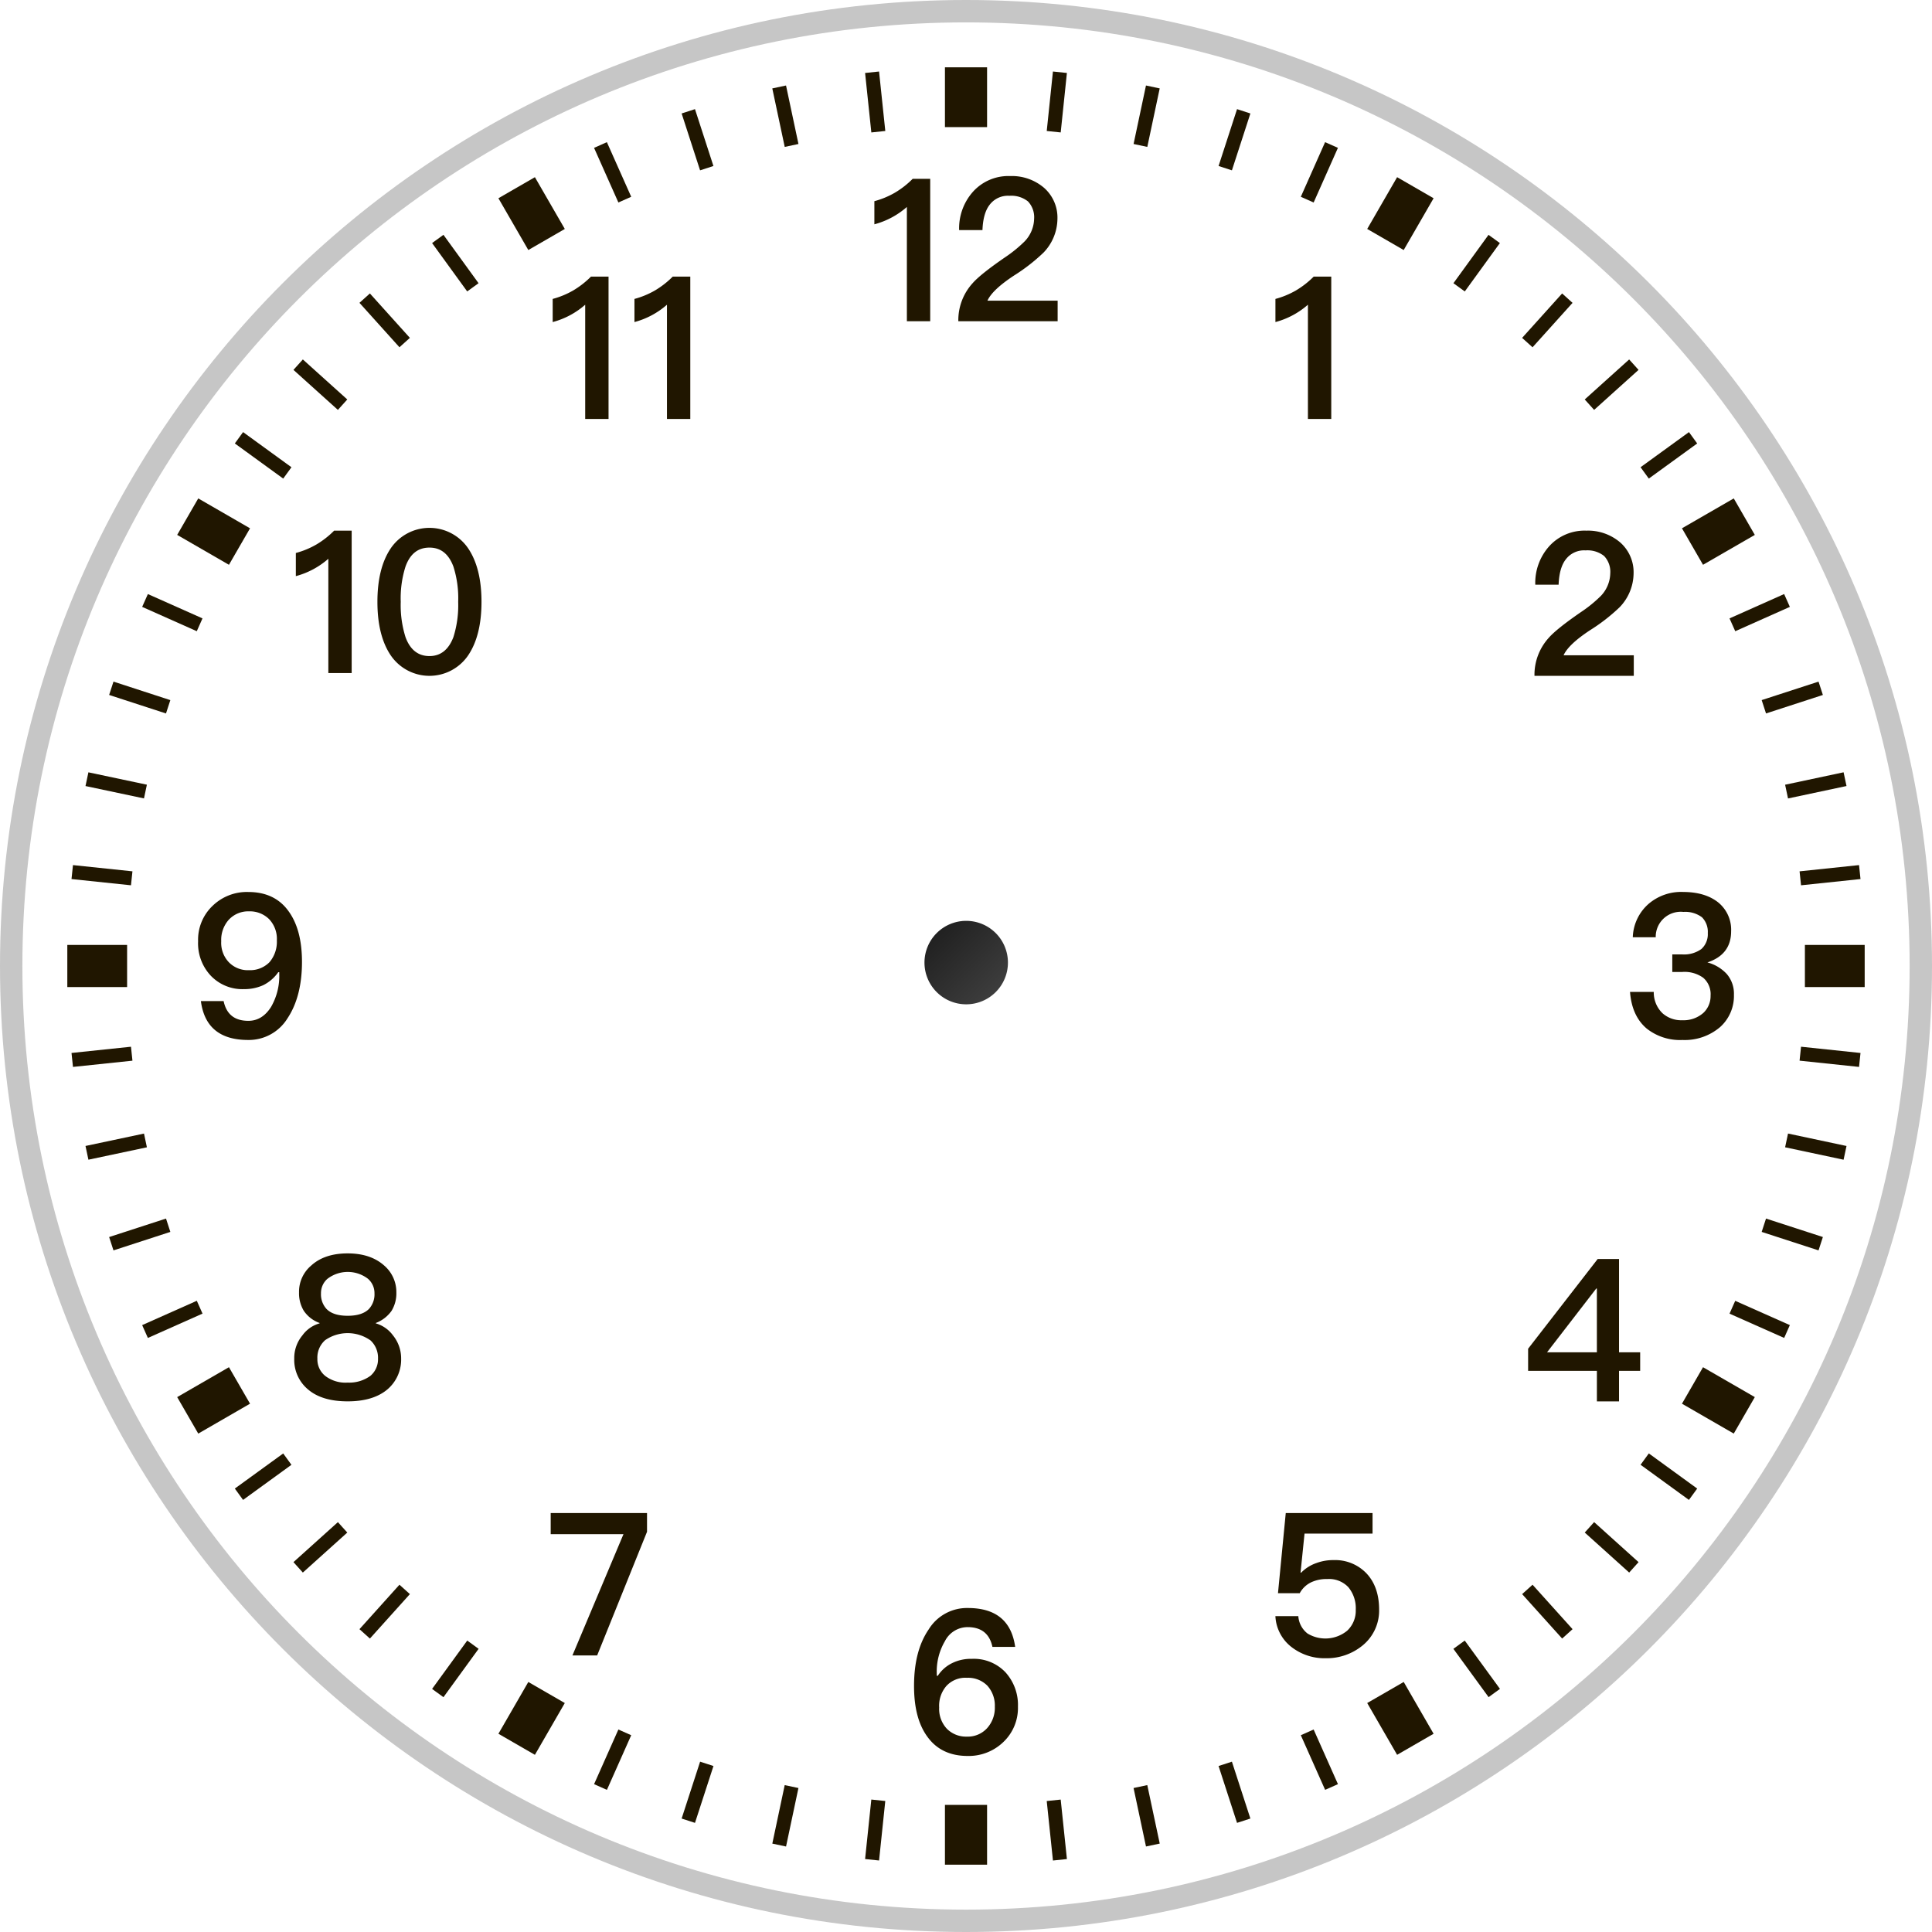 <svg id="Group_486" data-name="Group 486" xmlns="http://www.w3.org/2000/svg" xmlns:xlink="http://www.w3.org/1999/xlink" width="500" height="499.999" viewBox="0 0 500 499.999">
  <defs>
    <linearGradient id="linear-gradient" x1="0.151" y1="0.151" x2="0.858" y2="0.858" gradientUnits="objectBoundingBox">
      <stop offset="0" stop-color="#212121"/>
      <stop offset="1" stop-color="#3d3d3d"/>
    </linearGradient>
  </defs>
  <g id="Group_485" data-name="Group 485">
    <g id="Group_477" data-name="Group 477" transform="translate(17.421 17.421)">
      <g id="Group_468" data-name="Group 468" transform="translate(33.845 28.141)">
        <g id="Group_456" data-name="Group 456" transform="translate(91.769 26.021)">
          <path id="Path_2035" data-name="Path 2035" d="M1669.458,6193.593v36.848h-6.042v-29.57a20.863,20.863,0,0,1-8.413,4.489v-5.988a21.941,21.941,0,0,0,5.267-2.166,23.245,23.245,0,0,0,4.645-3.612Z" transform="translate(-1655.003 -6193.593)" fill="#201600"/>
          <path id="Path_2036" data-name="Path 2036" d="M1701.151,6193.593v36.848h-6.039v-29.57a20.842,20.842,0,0,1-8.411,4.489v-5.988a21.881,21.881,0,0,0,5.264-2.166,23.076,23.076,0,0,0,4.643-3.612Z" transform="translate(-1665.539 -6193.593)" fill="#201600"/>
        </g>
        <g id="Group_457" data-name="Group 457" transform="translate(25.297 91.05)">
          <path id="Path_2037" data-name="Path 2037" d="M1569.89,6292.075v36.85h-6.039v-29.573a20.883,20.883,0,0,1-8.411,4.492v-5.989a21.732,21.732,0,0,0,5.264-2.168,22.954,22.954,0,0,0,4.643-3.611Z" transform="translate(-1555.44 -6291.354)" fill="#201600"/>
          <path id="Path_2038" data-name="Path 2038" d="M1610.591,6296.361q3.407,5.108,3.406,13.779t-3.406,13.78a12.12,12.12,0,0,1-20.129,0q-3.4-5.108-3.4-13.78t3.4-13.779a12.12,12.12,0,0,1,20.129,0ZM1594.333,6301a27.075,27.075,0,0,0-1.237,9.136,27.49,27.49,0,0,0,1.237,9.137c1.19,3.25,3.252,4.9,6.2,4.9,2.889,0,4.952-1.649,6.192-4.9a27.4,27.4,0,0,0,1.238-9.137,26.986,26.986,0,0,0-1.238-9.136c-1.239-3.3-3.3-4.9-6.192-4.9C1597.585,6296.1,1595.522,6297.7,1594.333,6301Z" transform="translate(-1565.949 -6290.994)" fill="#201600"/>
        </g>
        <g id="Group_458" data-name="Group 458" transform="translate(0 185.29)">
          <path id="Path_2039" data-name="Path 2039" d="M1540.875,6437c2.374,3.2,3.56,7.586,3.56,13.263,0,5.986-1.288,10.891-3.768,14.606a11.749,11.749,0,0,1-10.167,5.573q-10.915,0-12.229-10.063h5.884c.721,3.406,2.837,5.109,6.4,5.109,2.427,0,4.389-1.238,5.885-3.612a16.028,16.028,0,0,0,2.115-8.517v-.462h-.254a10.381,10.381,0,0,1-3.87,3.353,11.694,11.694,0,0,1-4.957,1.034,11.288,11.288,0,0,1-8.723-3.562,12.219,12.219,0,0,1-3.2-8.825,12.1,12.1,0,0,1,3.715-9.135,12.715,12.715,0,0,1,9.286-3.615C1535.04,6432.151,1538.5,6433.753,1540.875,6437Zm-15.38,2.322a7.84,7.84,0,0,0-1.959,5.574,7.291,7.291,0,0,0,1.959,5.417,6.832,6.832,0,0,0,5.264,2.065,7,7,0,0,0,5.267-2.065,8.147,8.147,0,0,0,1.906-5.623,7.411,7.411,0,0,0-2.01-5.523,7.057,7.057,0,0,0-5.163-2.012A6.85,6.85,0,0,0,1525.494,6439.327Z" transform="translate(-1517.549 -6432.151)" fill="#201600"/>
        </g>
        <g id="Group_459" data-name="Group 459" transform="translate(24.882 278.815)">
          <path id="Path_2040" data-name="Path 2040" d="M1578.1,6575.381a9.033,9.033,0,0,1,3.146,6.971,8.665,8.665,0,0,1-1.24,4.748,8.82,8.82,0,0,1-4.075,3.146v.1a8.381,8.381,0,0,1,4.437,3.1,9.462,9.462,0,0,1,2.116,6.038,10.114,10.114,0,0,1-3.612,8c-2.425,2.011-5.83,3.042-10.219,3.042-4.438,0-7.843-1.031-10.217-3.042a9.962,9.962,0,0,1-3.615-8,9.176,9.176,0,0,1,2.118-6.038,8.194,8.194,0,0,1,4.439-3.1v-.1a8.323,8.323,0,0,1-4.08-3.146,8.71,8.71,0,0,1-1.237-4.748,8.863,8.863,0,0,1,3.149-6.971c2.321-2.115,5.468-3.146,9.442-3.146C1572.573,6572.235,1575.722,6573.266,1578.1,6575.381Zm-15.33,19.354a6.012,6.012,0,0,0-1.959,4.748,5.487,5.487,0,0,0,2.065,4.49,8.669,8.669,0,0,0,5.778,1.7,9.284,9.284,0,0,0,5.885-1.756,5.605,5.605,0,0,0,1.959-4.437,6.131,6.131,0,0,0-1.907-4.7,10.223,10.223,0,0,0-11.821-.053Zm.672-15.948a4.876,4.876,0,0,0-1.7,3.77,5.606,5.606,0,0,0,1.4,4.024c1.132,1.186,2.941,1.8,5.519,1.8,2.53,0,4.388-.618,5.523-1.8a5.6,5.6,0,0,0,1.4-4.024,4.872,4.872,0,0,0-1.708-3.77,8.612,8.612,0,0,0-10.423,0Z" transform="translate(-1554.818 -6572.235)" fill="#201600"/>
        </g>
        <g id="Group_460" data-name="Group 460" transform="translate(91.253 346.01)">
          <path id="Path_2041" data-name="Path 2041" d="M1679.161,6672.882v4.849l-12.905,32h-6.4l13.21-31.38H1654.23v-5.468Z" transform="translate(-1654.23 -6672.882)" fill="#201600"/>
        </g>
        <g id="Group_461" data-name="Group 461" transform="translate(185.29 370.588)">
          <path id="Path_2042" data-name="Path 2042" d="M1821.25,6719.759h-5.886c-.722-3.411-2.89-5.113-6.4-5.113a6.582,6.582,0,0,0-5.885,3.616,15.554,15.554,0,0,0-2.115,8.515v.465h.258a9.307,9.307,0,0,1,3.871-3.358,10.965,10.965,0,0,1,4.958-1.031,11.274,11.274,0,0,1,8.667,3.458,12.584,12.584,0,0,1,3.252,8.926,12.138,12.138,0,0,1-3.768,9.137,12.9,12.9,0,0,1-9.239,3.612c-4.54,0-8-1.65-10.375-4.9-2.374-3.2-3.509-7.588-3.509-13.214,0-6.04,1.238-10.889,3.768-14.6a11.629,11.629,0,0,1,10.169-5.574Q1819.855,6709.7,1821.25,6719.759Zm-17.755,10.063a7.816,7.816,0,0,0-1.911,5.626,7.493,7.493,0,0,0,2.014,5.521,6.971,6.971,0,0,0,5.161,2.01,6.725,6.725,0,0,0,5.212-2.168,7.854,7.854,0,0,0,2.015-5.573,7.684,7.684,0,0,0-1.912-5.416,6.983,6.983,0,0,0-5.314-2.063A6.649,6.649,0,0,0,1803.5,6729.822Z" transform="translate(-1795.082 -6709.696)" fill="#201600"/>
        </g>
        <g id="Group_462" data-name="Group 462" transform="translate(278.814 346.01)">
          <path id="Path_2043" data-name="Path 2043" d="M1960.3,6672.882v5.315h-17.6l-1.034,10.116h.156a10.161,10.161,0,0,1,3.924-2.479,12.469,12.469,0,0,1,4.489-.773,11.2,11.2,0,0,1,8.464,3.406c2.168,2.273,3.3,5.419,3.3,9.4a11.621,11.621,0,0,1-4.338,9.339,14.608,14.608,0,0,1-9.5,3.253,13.882,13.882,0,0,1-8.619-2.735,10.734,10.734,0,0,1-4.385-8.159h5.934a6.208,6.208,0,0,0,2.374,4.49,8.907,8.907,0,0,0,10.27-.719,7.071,7.071,0,0,0,2.218-5.42,8.54,8.54,0,0,0-1.909-5.833,6.831,6.831,0,0,0-5.471-2.115,9.239,9.239,0,0,0-4.13.826,6.634,6.634,0,0,0-2.99,2.839h-5.627l2.013-20.746Z" transform="translate(-1935.166 -6672.882)" fill="#201600"/>
        </g>
        <g id="Group_463" data-name="Group 463" transform="translate(344.204 280.258)">
          <path id="Path_2044" data-name="Path 2044" d="M2056.641,6574.4v24.155h5.471v4.8h-5.471v7.9h-5.729v-7.9h-17.8v-5.728l18.009-23.225Zm-18.632,24.155h12.9v-16.515h-.157Z" transform="translate(-2033.108 -6574.397)" fill="#201600"/>
        </g>
        <g id="Group_464" data-name="Group 464" transform="translate(370.583 185.29)">
          <path id="Path_2045" data-name="Path 2045" d="M2095.433,6434.835a9.117,9.117,0,0,1,3.352,7.485c0,4.024-2.062,6.71-6.14,8.051a10.469,10.469,0,0,1,5.008,2.993,7.811,7.811,0,0,1,1.857,5.368,10.808,10.808,0,0,1-3.562,8.36,14.088,14.088,0,0,1-9.754,3.355,13.9,13.9,0,0,1-9.241-2.943c-2.578-2.168-4.022-5.367-4.333-9.495h6.144a7.468,7.468,0,0,0,2.269,5.523,7.28,7.28,0,0,0,5.112,1.8,7.7,7.7,0,0,0,5.523-1.959,5.965,5.965,0,0,0,1.8-4.386,5.594,5.594,0,0,0-1.909-4.646,8.265,8.265,0,0,0-5.418-1.5h-2.583v-4.54h2.583a7.657,7.657,0,0,0,4.952-1.4,5.173,5.173,0,0,0,1.652-4.13,5.339,5.339,0,0,0-1.5-4.078,7.212,7.212,0,0,0-4.8-1.391,6.469,6.469,0,0,0-7.173,6.555h-5.936a12,12,0,0,1,4.127-8.67,12.946,12.946,0,0,1,8.932-3.048C2090.116,6432.151,2093.159,6433.029,2095.433,6434.835Z" transform="translate(-2072.62 -6432.151)" fill="#201600"/>
        </g>
        <g id="Group_465" data-name="Group 465" transform="translate(345.852 91.771)">
          <path id="Path_2046" data-name="Path 2046" d="M2057.823,6295.172a10.27,10.27,0,0,1,3.406,8,12.776,12.776,0,0,1-3.613,8.723,47.583,47.583,0,0,1-7.638,5.934c-3.77,2.478-6.037,4.646-6.864,6.5h18.167v5.316h-25.7a14.217,14.217,0,0,1,3.667-9.806c1.341-1.548,4.181-3.819,8.461-6.759a34,34,0,0,0,5.061-4.13,8.716,8.716,0,0,0,2.425-5.832,5.934,5.934,0,0,0-1.6-4.49,6.929,6.929,0,0,0-4.8-1.446,5.918,5.918,0,0,0-5.108,2.323c-1.135,1.444-1.756,3.665-1.861,6.555h-6.037a14.19,14.19,0,0,1,3.612-9.96,12.32,12.32,0,0,1,9.6-4.026A12.8,12.8,0,0,1,2057.823,6295.172Z" transform="translate(-2035.577 -6292.075)" fill="#201600"/>
        </g>
        <g id="Group_466" data-name="Group 466" transform="translate(278.814 26.021)">
          <path id="Path_2047" data-name="Path 2047" d="M1949.614,6193.593v36.848h-6.039v-29.57a20.876,20.876,0,0,1-8.409,4.489v-5.988a22,22,0,0,0,5.262-2.166,23.142,23.142,0,0,0,4.643-3.612Z" transform="translate(-1935.166 -6193.593)" fill="#201600"/>
        </g>
        <g id="Group_467" data-name="Group 467" transform="translate(175.021)">
          <path id="Path_2048" data-name="Path 2048" d="M1794.151,6155.7v36.85h-6.037v-29.573a20.828,20.828,0,0,1-8.413,4.489v-5.986a21.793,21.793,0,0,0,5.262-2.168,22.86,22.86,0,0,0,4.645-3.612Z" transform="translate(-1779.701 -6154.977)" fill="#201600"/>
          <path id="Path_2049" data-name="Path 2049" d="M1834.489,6157.713a10.26,10.26,0,0,1,3.406,8,12.769,12.769,0,0,1-3.609,8.723,47.636,47.636,0,0,1-7.641,5.936c-3.763,2.478-6.037,4.644-6.865,6.5h18.167v5.318h-25.7a14.213,14.213,0,0,1,3.664-9.807c1.343-1.55,4.181-3.821,8.462-6.761a34.316,34.316,0,0,0,5.061-4.127,8.732,8.732,0,0,0,2.427-5.833,5.935,5.935,0,0,0-1.6-4.49,6.932,6.932,0,0,0-4.8-1.446,5.925,5.925,0,0,0-5.108,2.322c-1.137,1.447-1.756,3.664-1.859,6.555h-6.039a14.217,14.217,0,0,1,3.612-9.96,12.33,12.33,0,0,1,9.6-4.024A12.779,12.779,0,0,1,1834.489,6157.713Z" transform="translate(-1790.518 -6154.617)" fill="#201600"/>
        </g>
      </g>
      <g id="Group_469" data-name="Group 469" transform="translate(1.085 1.086)">
        <rect id="Rectangle_244" data-name="Rectangle 244" width="3.634" height="15.475" transform="translate(205.379 0.379) rotate(-5.99)" fill="#201600"/>
        <rect id="Rectangle_245" data-name="Rectangle 245" width="3.633" height="15.476" transform="translate(181.363 4.375) rotate(-12)" fill="#201600"/>
        <rect id="Rectangle_246" data-name="Rectangle 246" width="3.632" height="15.475" transform="translate(157.899 10.857) rotate(-17.974)" fill="#201600"/>
        <rect id="Rectangle_247" data-name="Rectangle 247" width="3.632" height="15.476" transform="translate(135.236 19.761) rotate(-24.01)" fill="#201600"/>
        <rect id="Rectangle_248" data-name="Rectangle 248" width="3.634" height="15.475" transform="matrix(0.809, -0.587, 0.587, 0.809, 93.32, 44.398)" fill="#201600"/>
        <rect id="Rectangle_249" data-name="Rectangle 249" width="3.631" height="15.475" transform="matrix(0.743, -0.669, 0.669, 0.743, 74.521, 59.866)" fill="#201600"/>
        <rect id="Rectangle_250" data-name="Rectangle 250" width="3.632" height="15.475" transform="translate(57.441 77.217) rotate(-47.994)" fill="#201600"/>
        <rect id="Rectangle_251" data-name="Rectangle 251" width="3.631" height="15.476" transform="translate(42.268 96.256) rotate(-54.001)" fill="#201600"/>
        <rect id="Rectangle_252" data-name="Rectangle 252" width="3.632" height="15.474" transform="translate(18.286 138.553) rotate(-65.99)" fill="#201600"/>
        <rect id="Rectangle_253" data-name="Rectangle 253" width="3.633" height="15.475" transform="translate(9.739 161.346) rotate(-71.962)" fill="#201600"/>
        <rect id="Rectangle_254" data-name="Rectangle 254" width="3.632" height="15.475" transform="matrix(0.207, -0.978, 0.978, 0.207, 3.621, 184.92)" fill="#201600"/>
        <rect id="Rectangle_255" data-name="Rectangle 255" width="3.633" height="15.476" transform="translate(0 208.992) rotate(-84.015)" fill="#201600"/>
        <rect id="Rectangle_256" data-name="Rectangle 256" width="15.475" height="3.632" transform="translate(0.001 253.998) rotate(-5.985)" fill="#201600"/>
        <rect id="Rectangle_257" data-name="Rectangle 257" width="15.474" height="3.633" transform="translate(3.622 278.069) rotate(-11.968)" fill="#201600"/>
        <rect id="Rectangle_258" data-name="Rectangle 258" width="15.476" height="3.631" transform="translate(9.739 301.64) rotate(-18.004)" fill="#201600"/>
        <rect id="Rectangle_259" data-name="Rectangle 259" width="15.474" height="3.633" transform="matrix(0.914, -0.407, 0.407, 0.914, 18.286, 324.432)" fill="#201600"/>
        <rect id="Rectangle_260" data-name="Rectangle 260" width="15.475" height="3.631" transform="matrix(0.809, -0.587, 0.587, 0.809, 42.268, 366.73)" fill="#201600"/>
        <rect id="Rectangle_261" data-name="Rectangle 261" width="15.475" height="3.633" transform="translate(57.439 385.769) rotate(-41.98)" fill="#201600"/>
        <rect id="Rectangle_262" data-name="Rectangle 262" width="15.473" height="3.633" transform="translate(74.523 403.121) rotate(-48.023)" fill="#201600"/>
        <rect id="Rectangle_263" data-name="Rectangle 263" width="15.475" height="3.637" transform="translate(93.317 418.585) rotate(-53.986)" fill="#201600"/>
        <rect id="Rectangle_264" data-name="Rectangle 264" width="15.478" height="3.636" transform="translate(135.24 443.232) rotate(-66.022)" fill="#201600"/>
        <rect id="Rectangle_265" data-name="Rectangle 265" width="15.473" height="3.634" transform="matrix(0.309, -0.951, 0.951, 0.309, 157.9, 452.129)" fill="#201600"/>
        <rect id="Rectangle_266" data-name="Rectangle 266" width="15.473" height="3.633" transform="translate(181.368 458.616) rotate(-78.038)" fill="#201600"/>
        <rect id="Rectangle_267" data-name="Rectangle 267" width="15.475" height="3.632" transform="matrix(0.104, -0.995, 0.995, 0.104, 205.381, 462.611)" fill="#201600"/>
        <rect id="Rectangle_268" data-name="Rectangle 268" width="3.633" height="15.472" transform="matrix(0.995, -0.104, 0.104, 0.995, 252.386, 447.6)" fill="#201600"/>
        <path id="Path_2050" data-name="Path 2050" d="M1880.173,6779.1l3.552-.753,3.221,15.133-3.557.754Z" transform="translate(-1605.314 -6334.871)" fill="#201600"/>
        <rect id="Rectangle_269" data-name="Rectangle 269" width="3.632" height="15.473" transform="matrix(0.951, -0.309, 0.309, 0.951, 296.857, 438.535)" fill="#201600"/>
        <path id="Path_2051" data-name="Path 2051" d="M1945.006,6758.274l3.317-1.477,6.293,14.14-3.319,1.473Z" transform="translate(-1626.862 -6327.708)" fill="#201600"/>
        <rect id="Rectangle_270" data-name="Rectangle 270" width="3.635" height="15.474" transform="matrix(0.808, -0.589, 0.589, 0.808, 357.631, 408.21)" fill="#201600"/>
        <rect id="Rectangle_271" data-name="Rectangle 271" width="3.629" height="15.476" transform="translate(375.421 394.047) rotate(-41.998)" fill="#201600"/>
        <path id="Path_2052" data-name="Path 2052" d="M2055.068,6679.1l2.427-2.7,11.5,10.356-2.427,2.7Z" transform="translate(-1663.443 -6300.986)" fill="#201600"/>
        <path id="Path_2053" data-name="Path 2053" d="M2076.708,6652.71l2.135-2.94,12.519,9.1-2.139,2.935Z" transform="translate(-1670.636 -6292.135)" fill="#201600"/>
        <rect id="Rectangle_272" data-name="Rectangle 272" width="3.633" height="15.473" transform="translate(429.093 321.465) rotate(-66.041)" fill="#201600"/>
        <path id="Path_2054" data-name="Path 2054" d="M2123.655,6562.188l1.122-3.453,14.719,4.777-1.127,3.458Z" transform="translate(-1686.24 -6261.878)" fill="#201600"/>
        <rect id="Rectangle_273" data-name="Rectangle 273" width="3.634" height="15.476" transform="matrix(0.208, -0.978, 0.978, 0.208, 443.478, 278.409)" fill="#201600"/>
        <rect id="Rectangle_274" data-name="Rectangle 274" width="3.629" height="15.475" transform="translate(447.222 255.992) rotate(-83.999)" fill="#201600"/>
        <rect id="Rectangle_275" data-name="Rectangle 275" width="15.474" height="3.633" transform="translate(447.222 206.993) rotate(-5.993)" fill="#201600"/>
        <rect id="Rectangle_276" data-name="Rectangle 276" width="15.476" height="3.633" transform="matrix(0.978, -0.208, 0.208, 0.978, 443.478, 184.58)" fill="#201600"/>
        <rect id="Rectangle_277" data-name="Rectangle 277" width="15.473" height="3.633" transform="translate(437.415 162.677) rotate(-18.004)" fill="#201600"/>
        <rect id="Rectangle_278" data-name="Rectangle 278" width="15.476" height="3.634" transform="translate(429.093 141.534) rotate(-24.029)" fill="#201600"/>
        <rect id="Rectangle_279" data-name="Rectangle 279" width="15.475" height="3.631" transform="translate(406.07 102.41) rotate(-35.968)" fill="#201600"/>
        <rect id="Rectangle_280" data-name="Rectangle 280" width="15.474" height="3.633" transform="matrix(0.743, -0.669, 0.669, 0.743, 391.622, 84.873)" fill="#201600"/>
        <rect id="Rectangle_281" data-name="Rectangle 281" width="15.475" height="3.634" transform="matrix(0.669, -0.743, 0.743, 0.669, 375.417, 68.938)" fill="#201600"/>
        <rect id="Rectangle_282" data-name="Rectangle 282" width="15.475" height="3.633" transform="matrix(0.587, -0.809, 0.809, 0.587, 357.639, 54.788)" fill="#201600"/>
        <rect id="Rectangle_283" data-name="Rectangle 283" width="15.474" height="3.633" transform="translate(318.145 32.423) rotate(-66.041)" fill="#201600"/>
        <rect id="Rectangle_284" data-name="Rectangle 284" width="15.475" height="3.632" transform="matrix(0.309, -0.951, 0.951, 0.309, 296.858, 24.454)" fill="#201600"/>
        <rect id="Rectangle_285" data-name="Rectangle 285" width="15.475" height="3.632" transform="translate(274.863 18.759) rotate(-78.03)" fill="#201600"/>
        <rect id="Rectangle_286" data-name="Rectangle 286" width="15.475" height="3.634" transform="translate(252.389 15.391) rotate(-84.049)" fill="#201600"/>
      </g>
      <g id="Group_476" data-name="Group 476" transform="translate(0 0)">
        <g id="Group_470" data-name="Group 470" transform="translate(227.129)">
          <rect id="Rectangle_287" data-name="Rectangle 287" width="10.905" height="15.476" fill="#201600"/>
          <rect id="Rectangle_288" data-name="Rectangle 288" width="10.905" height="15.474" transform="translate(0 449.683)" fill="#201600"/>
        </g>
        <g id="Group_471" data-name="Group 471" transform="translate(111.568 28.432)">
          <rect id="Rectangle_289" data-name="Rectangle 289" width="10.905" height="15.475" transform="translate(0 5.454) rotate(-30.005)" fill="#201600"/>
          <path id="Path_2055" data-name="Path 2055" d="M1987.922,6751.771l-9.442,5.449-7.739-13.4,9.447-5.454Z" transform="translate(-1745.898 -6348.929)" fill="#201600"/>
        </g>
        <g id="Group_472" data-name="Group 472" transform="translate(28.434 111.567)">
          <rect id="Rectangle_290" data-name="Rectangle 290" width="10.905" height="15.473" transform="translate(0 9.443) rotate(-59.991)" fill="#201600"/>
          <rect id="Rectangle_291" data-name="Rectangle 291" width="10.902" height="15.475" transform="translate(389.438 234.289) rotate(-60.018)" fill="#201600"/>
        </g>
        <g id="Group_473" data-name="Group 473" transform="translate(0 227.126)">
          <rect id="Rectangle_292" data-name="Rectangle 292" width="15.474" height="10.905" fill="#201600"/>
          <rect id="Rectangle_293" data-name="Rectangle 293" width="15.471" height="10.905" transform="translate(449.686)" fill="#201600"/>
        </g>
        <g id="Group_474" data-name="Group 474" transform="translate(28.434 111.569)">
          <rect id="Rectangle_294" data-name="Rectangle 294" width="15.474" height="10.904" transform="translate(0 232.582) rotate(-30.017)" fill="#201600"/>
          <rect id="Rectangle_295" data-name="Rectangle 295" width="15.474" height="10.903" transform="translate(389.438 7.733) rotate(-29.982)" fill="#201600"/>
        </g>
        <g id="Group_475" data-name="Group 475" transform="translate(111.57 28.432)">
          <rect id="Rectangle_296" data-name="Rectangle 296" width="15.475" height="10.902" transform="matrix(0.5, -0.866, 0.866, 0.5, 0, 402.843)" fill="#201600"/>
          <rect id="Rectangle_297" data-name="Rectangle 297" width="15.475" height="10.906" transform="translate(224.84 13.4) rotate(-59.989)" fill="#201600"/>
        </g>
      </g>
    </g>
    <path id="Path_2057" data-name="Path 2057" d="M1820.722,6454.129a10.8,10.8,0,1,1-10.8-10.8A10.8,10.8,0,0,1,1820.722,6454.129Z" transform="translate(-1559.869 -6205.013)" fill="url(#linear-gradient)"/>
  </g>
  <path id="Path_2058" data-name="Path 2058" d="M1690.762,6086.372c-138.07,0-250,111.929-250,250s111.931,250,250,250,250-111.928,250-250S1828.835,6086.372,1690.762,6086.372Zm0,494.211c-134.871,0-244.207-109.339-244.207-244.21s109.336-244.207,244.207-244.207,244.21,109.336,244.21,244.207S1825.633,6580.583,1690.762,6580.583Z" transform="translate(-1440.761 -6086.372)" fill="#c6c6c6"/>
</svg>

